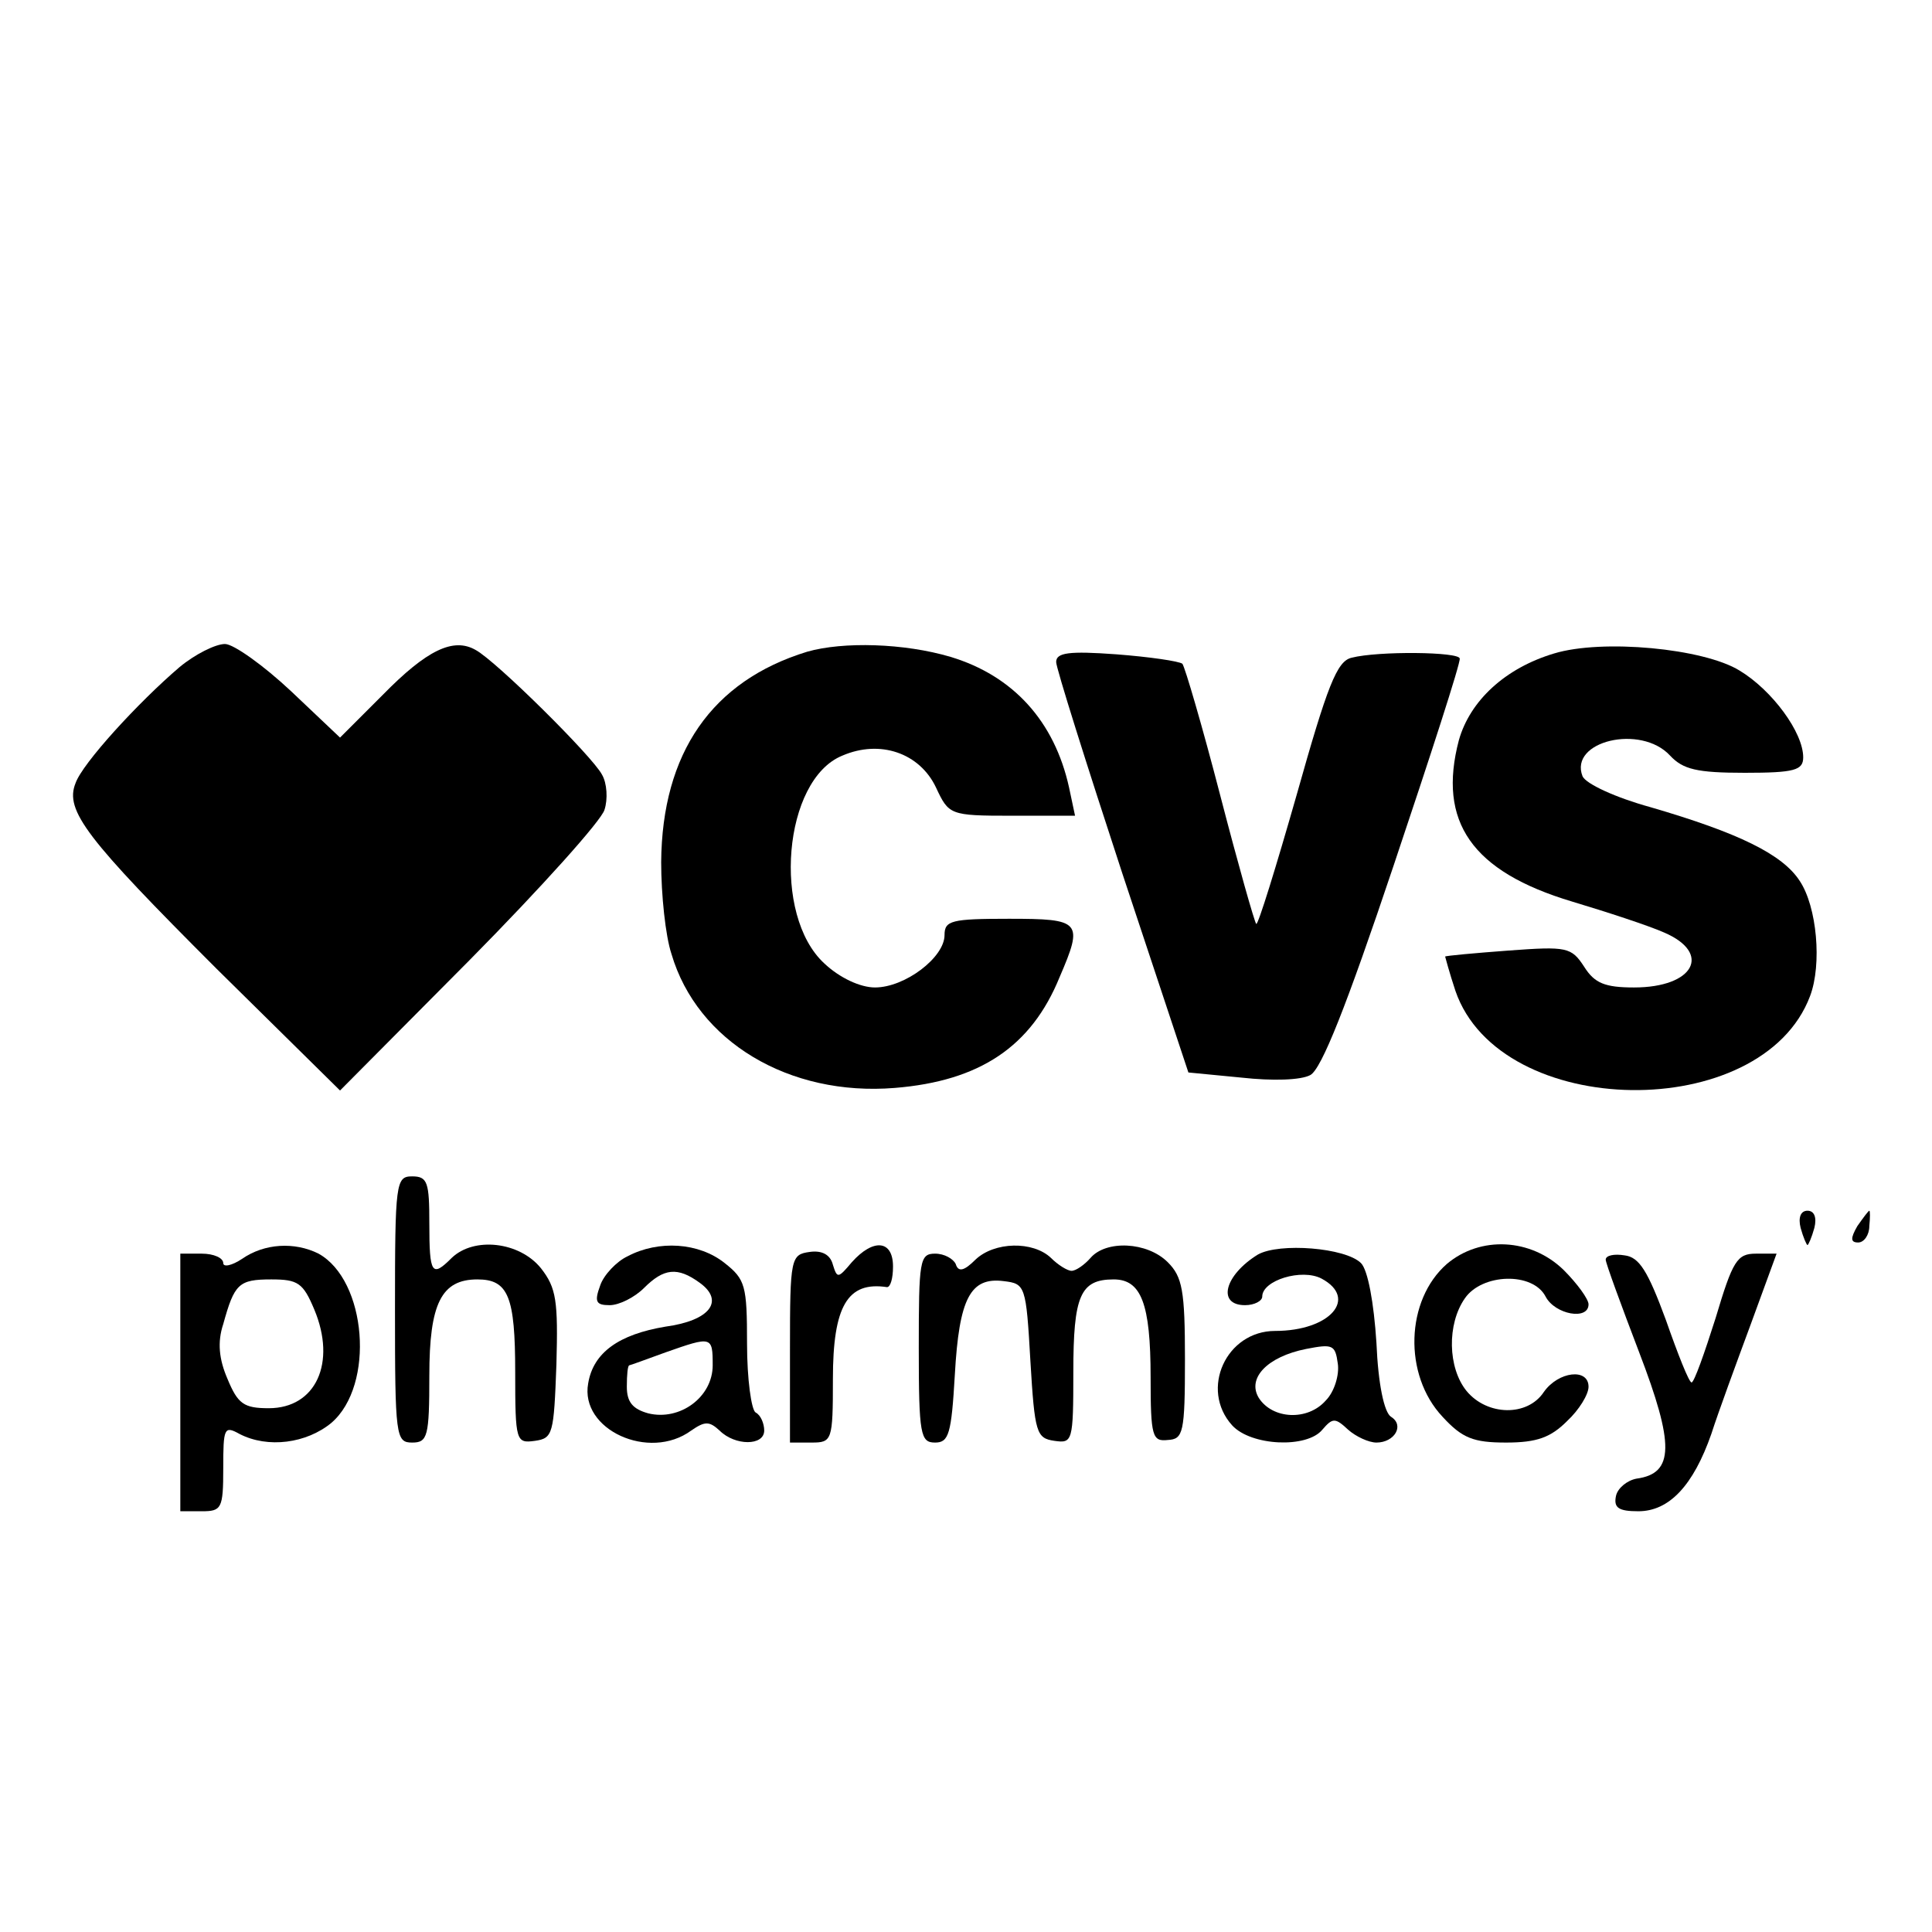 <?xml version="1.0" standalone="no"?>
<!DOCTYPE svg PUBLIC "-//W3C//DTD SVG 20010904//EN"
 "http://www.w3.org/TR/2001/REC-SVG-20010904/DTD/svg10.dtd">
<svg version="1.0" xmlns="http://www.w3.org/2000/svg"
 width="225pt" height="225pt" viewBox="0 0 225 225"
 preserveAspectRatio="xMidYMid meet">
<g transform="translate(0,225) scale(0.1,-0.1)"
fill="#000000" stroke="none">
<path d="M209 1473 c-48 -41 -113 -112 -121 -135 -13 -32 13 -65 164 -216
l144 -142 151 152 c83 84 154 163 157 175 4 12 3 31 -3 41 -11 21 -123 132
-147 145 -26 15 -57 0 -108 -52 l-50 -50 -57 54 c-32 30 -67 55 -77 55 -11 0
-35 -12 -53 -27z"/>
<path d="M940 1491 c-111 -34 -169 -118 -170 -245 0 -38 5 -86 12 -107 30
-102 137 -166 260 -156 99 8 159 48 192 129 28 65 25 68 -59 68 -67 0 -75 -2
-75 -19 0 -26 -46 -61 -81 -61 -17 0 -41 11 -59 28 -61 56 -48 214 21 242 44
19 90 3 109 -37 15 -32 16 -33 88 -33 l74 0 -7 33 c-17 77 -65 130 -138 152
-54 16 -125 18 -167 6z"/>
<path d="M1810 1489 c-57 -17 -98 -55 -111 -101 -25 -95 15 -153 132 -188 40
-12 89 -28 107 -36 56 -24 35 -64 -35 -64 -34 0 -46 5 -58 24 -15 23 -20 24
-88 19 -40 -3 -73 -6 -74 -7 0 0 5 -19 12 -40 52 -151 357 -155 413 -6 14 37
8 104 -12 134 -20 31 -71 56 -174 86 -40 11 -75 27 -79 36 -16 41 68 61 102
24 15 -16 31 -20 87 -20 58 0 68 3 68 18 0 29 -36 78 -74 101 -42 26 -160 37
-216 20z"/>
<path d="M1230 1479 c0 -7 35 -118 77 -246 l77 -232 62 -6 c36 -4 69 -3 80 3
13 7 42 80 97 244 43 128 78 236 77 241 0 8 -95 9 -126 1 -17 -4 -28 -32 -64
-160 -24 -84 -45 -152 -47 -150 -2 2 -21 69 -42 150 -21 81 -41 149 -44 153
-4 3 -38 8 -77 11 -55 4 -70 2 -70 -9z"/>
<path d="M460 725 c0 -148 1 -155 20 -155 18 0 20 7 20 78 0 84 14 112 56 112
36 0 44 -20 44 -108 0 -81 1 -83 23 -80 21 3 22 8 25 89 2 74 0 89 -18 112
-25 31 -78 37 -104 12 -23 -23 -26 -19 -26 40 0 48 -2 55 -20 55 -19 0 -20 -7
-20 -155z"/>
<path d="M2097 820 c3 -11 7 -20 8 -20 1 0 5 9 8 20 3 12 0 20 -8 20 -8 0 -11
-8 -8 -20z"/>
<path d="M2163 822 c-8 -14 -8 -19 1 -19 7 0 13 9 13 19 1 10 1 18 0 18 -1 0
-7 -8 -14 -18z"/>
<path d="M282 784 c-12 -8 -22 -10 -22 -5 0 6 -11 11 -25 11 l-25 0 0 -150 0
-150 25 0 c23 0 25 3 25 50 0 47 1 50 19 40 33 -17 78 -11 107 13 51 44 41
166 -15 197 -28 14 -63 12 -89 -6z m84 -59 c26 -62 2 -115 -53 -115 -29 0 -36
5 -48 34 -10 23 -12 43 -5 64 13 47 18 52 56 52 31 0 37 -4 50 -35z"/>
<path d="M731 787 c-13 -6 -28 -22 -32 -34 -7 -19 -5 -23 11 -23 11 0 29 9 40
20 23 23 39 25 65 6 29 -21 12 -44 -40 -51 -54 -9 -84 -30 -90 -66 -10 -54 71
-91 120 -55 16 11 21 11 33 0 18 -18 52 -18 52 0 0 8 -4 18 -10 21 -5 3 -10
39 -10 80 0 68 -2 75 -26 94 -30 24 -77 27 -113 8z m99 -127 c0 -37 -38 -65
-75 -56 -18 5 -25 13 -25 31 0 14 1 25 3 25 1 0 20 7 42 15 54 19 55 19 55
-15z"/>
<path d="M943 792 c-22 -3 -23 -7 -23 -113 l0 -109 25 0 c24 0 25 2 25 74 0
85 17 114 63 107 4 0 7 10 7 24 0 31 -23 33 -48 5 -16 -19 -17 -19 -22 -3 -3
12 -13 17 -27 15z"/>
<path d="M1136 783 c-13 -13 -20 -15 -23 -5 -3 6 -13 12 -24 12 -18 0 -19 -8
-19 -110 0 -101 2 -110 19 -110 16 0 19 10 23 79 5 89 18 114 57 109 25 -3 26
-5 31 -93 5 -84 7 -90 28 -93 21 -3 22 -1 22 80 0 89 8 108 47 108 32 0 43
-28 43 -114 0 -69 2 -75 20 -73 18 1 20 8 20 94 0 80 -3 96 -20 113 -24 24
-72 26 -90 5 -7 -8 -17 -15 -22 -15 -5 0 -16 7 -24 15 -21 20 -66 19 -88 -2z"/>
<path d="M1465 789 c-39 -24 -48 -59 -15 -59 11 0 20 5 20 10 0 19 46 33 69
21 43 -23 10 -61 -54 -61 -57 0 -88 -68 -50 -110 22 -24 87 -27 105 -5 12 14
15 14 30 0 9 -8 24 -15 33 -15 21 0 33 20 17 30 -8 5 -15 38 -17 86 -3 47 -10
85 -18 93 -18 18 -95 24 -120 10z m79 -170 c-21 -24 -62 -22 -78 3 -14 23 10
48 55 57 31 6 34 5 37 -17 2 -13 -4 -33 -14 -43z"/>
<path d="M1685 778 c-48 -42 -51 -129 -5 -178 23 -25 36 -30 74 -30 36 0 52 6
71 25 14 13 25 31 25 40 0 22 -35 18 -52 -6 -19 -29 -66 -28 -90 1 -22 27 -23
78 -2 108 20 29 79 31 94 2 11 -21 50 -28 50 -9 0 6 -13 24 -29 40 -38 37 -97
40 -136 7z"/>
<path d="M1870 783 c0 -4 18 -53 39 -108 41 -107 41 -141 -3 -147 -11 -2 -22
-11 -24 -20 -3 -14 3 -18 26 -18 36 0 64 30 85 90 8 25 29 82 46 128 l30 82
-24 0 c-22 0 -27 -8 -47 -75 -13 -41 -25 -75 -28 -75 -3 0 -16 33 -30 73 -21
57 -31 73 -48 75 -12 2 -22 0 -22 -5z"/>
</g>
</svg>
